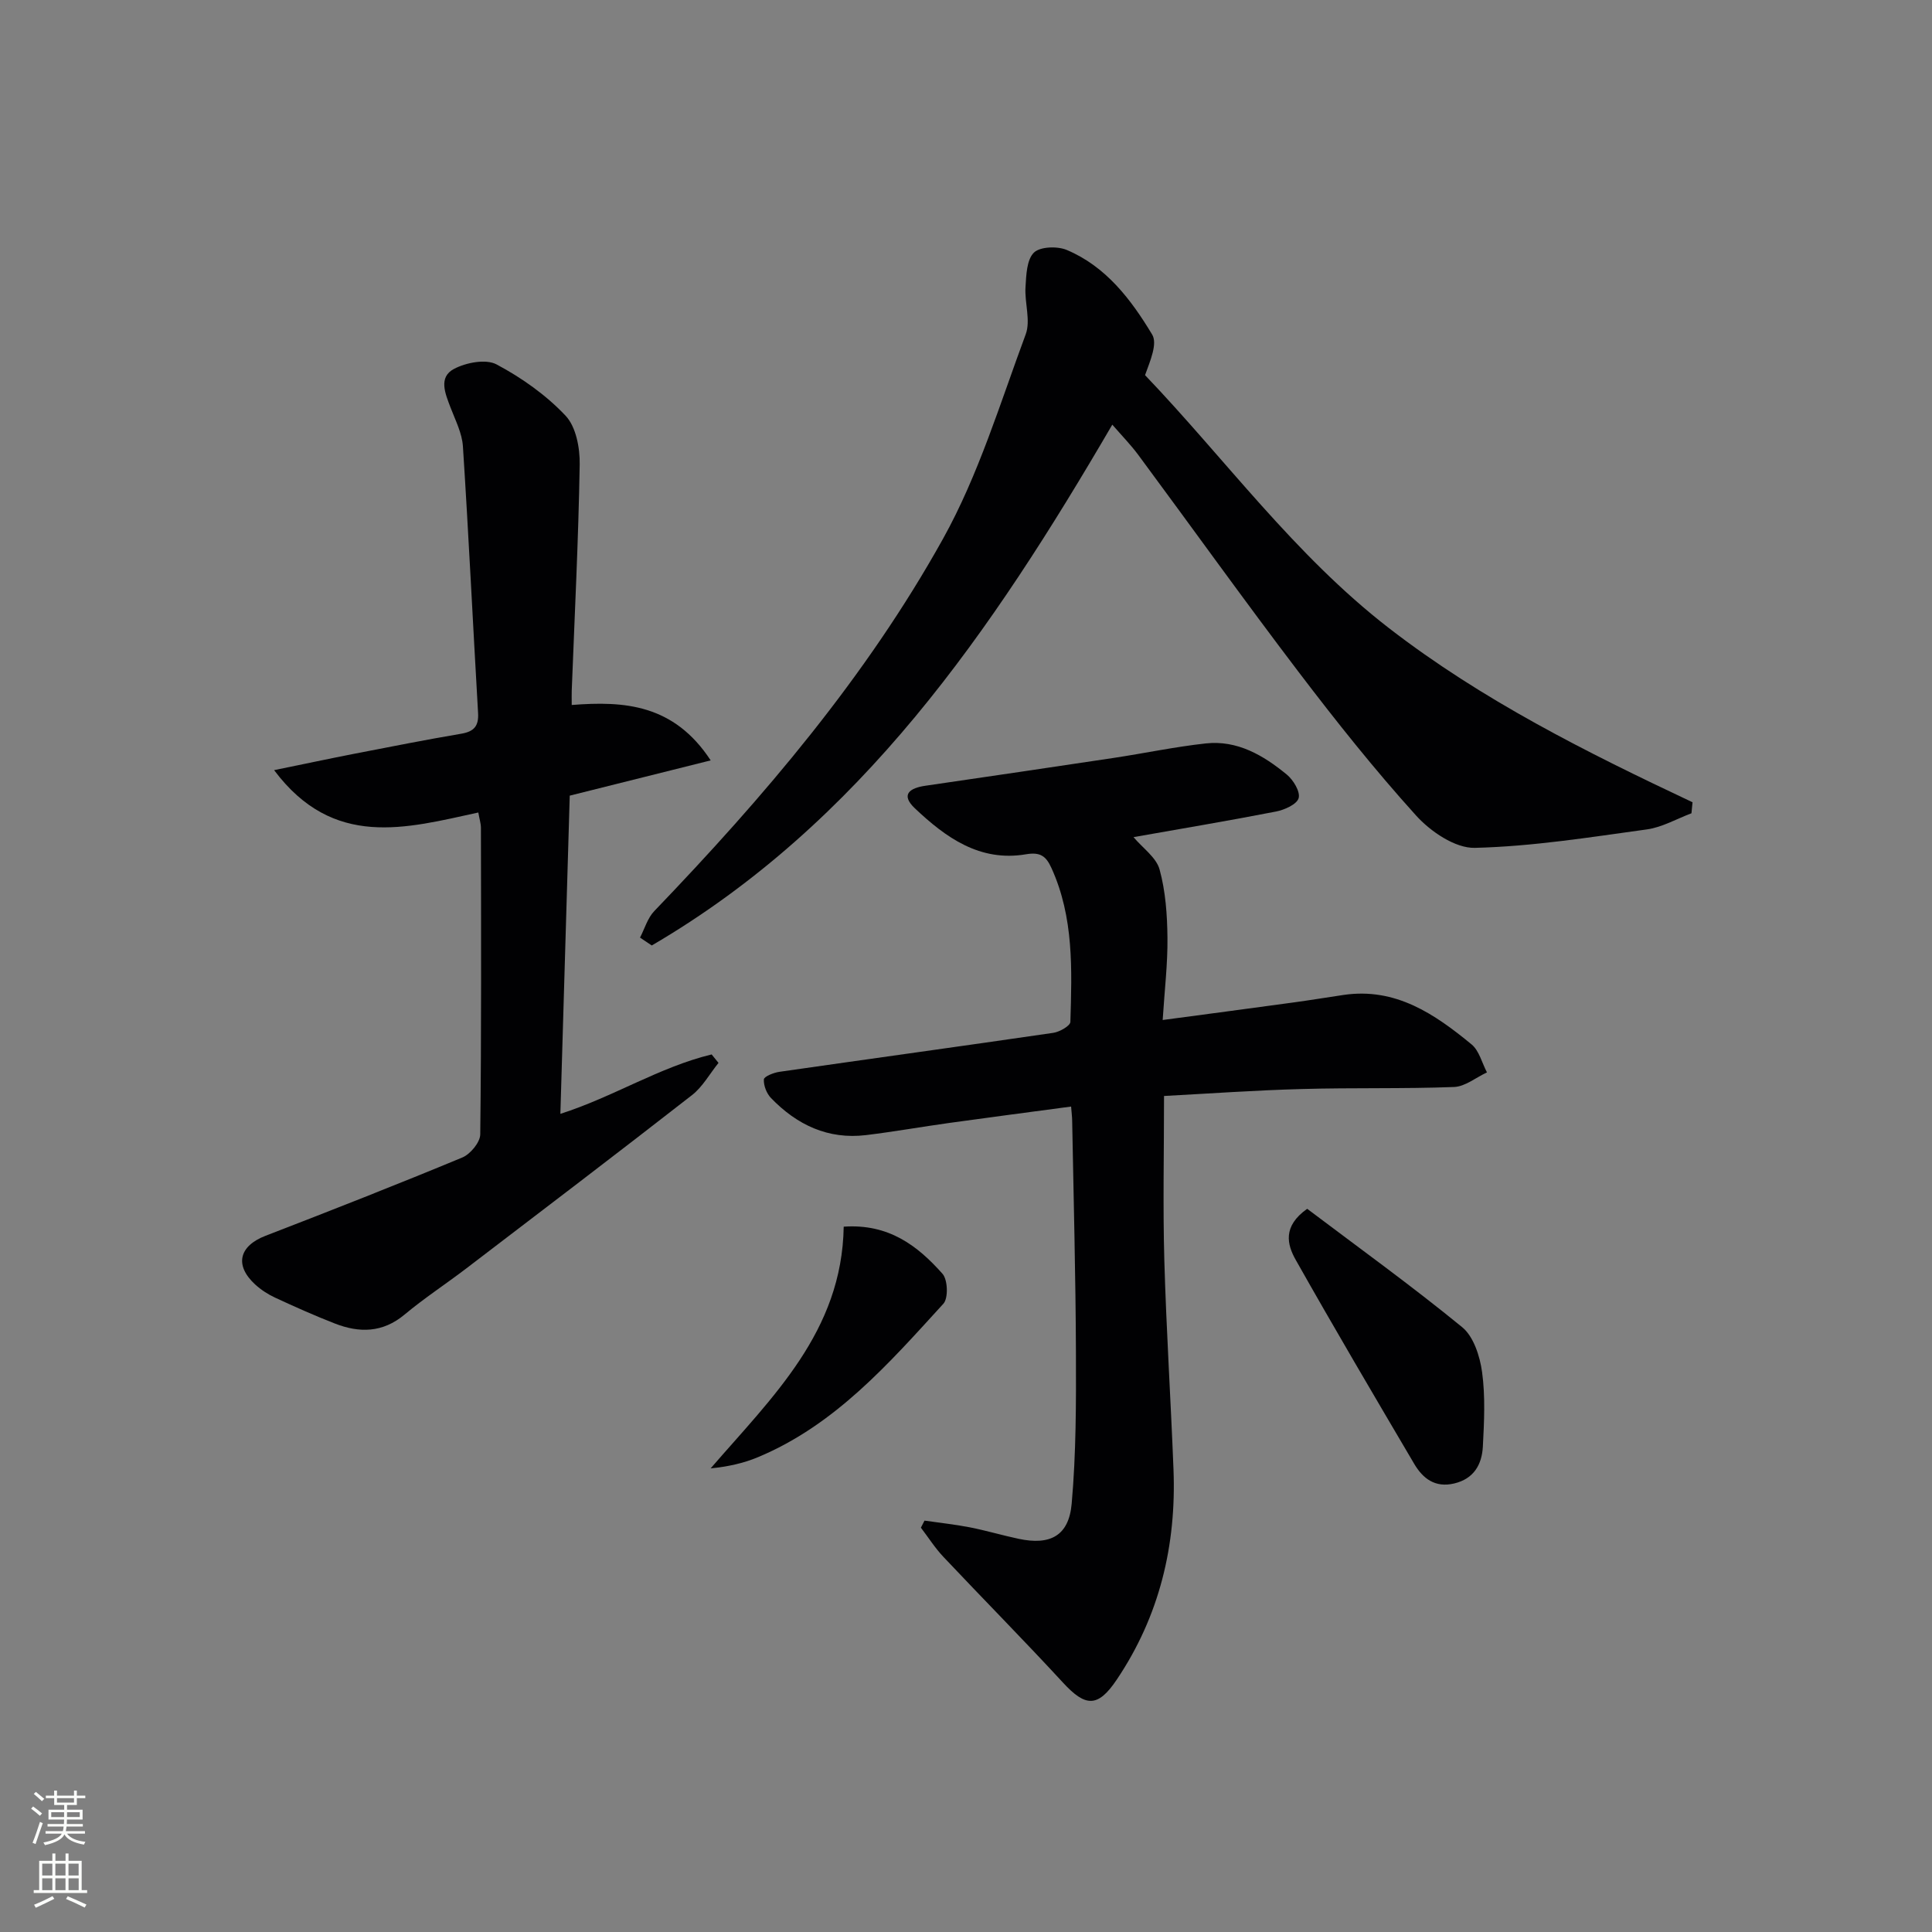 <svg enable-background="new 0 0 400 400" viewBox="0 0 400 400" xmlns="http://www.w3.org/2000/svg"><rect x="0" y="0" width="400" height="400" fill="#808080" stroke="none"/><g fill="#010103"><path d="m241 226.91c0 11.74-.25 22.87.06 33.98.41 14.46 1.34 28.91 1.9 43.36.61 15.69-2.9 30.34-11.74 43.49-3.91 5.82-6.46 5.71-11.13.64-8.12-8.81-16.55-17.33-24.77-26.05-1.74-1.84-3.11-4.02-4.66-6.04.25-.49.5-.97.75-1.46 3.12.45 6.26.78 9.35 1.38 3.41.67 6.76 1.67 10.16 2.39 6.5 1.38 10.37-.61 10.96-7.28.92-10.41.92-20.92.88-31.38-.06-15.98-.49-31.95-.78-47.93-.01-.81-.12-1.62-.22-2.91-8.56 1.15-16.88 2.23-25.2 3.39-5.76.8-11.48 1.82-17.25 2.52-7.87.95-14.32-2.12-19.67-7.66-.92-.95-1.56-2.59-1.49-3.87.03-.6 2.02-1.4 3.21-1.57 18.9-2.72 37.81-5.31 56.7-8.07 1.32-.19 3.53-1.45 3.55-2.27.32-10.8.74-21.65-3.93-31.88-1.14-2.51-2.36-3.31-5.27-2.82-9.54 1.62-16.61-3.47-23.01-9.53-3.01-2.86-1.01-4.2 2.19-4.66 12.97-1.89 25.95-3.8 38.91-5.75 6.38-.96 12.72-2.31 19.13-3.01 6.55-.72 11.95 2.47 16.78 6.44 1.36 1.11 2.83 3.55 2.46 4.88-.36 1.29-2.93 2.44-4.69 2.78-9.9 1.93-19.84 3.59-29.5 5.3 1.91 2.27 4.71 4.19 5.4 6.7 1.24 4.52 1.58 9.38 1.63 14.1.06 5.44-.6 10.88-.99 17.06 9.5-1.27 18.31-2.43 27.13-3.64 3.45-.47 6.88-1.04 10.33-1.55 10.75-1.58 18.84 3.94 26.49 10.24 1.58 1.3 2.15 3.83 3.19 5.8-2.27 1.05-4.51 2.93-6.81 3.02-10.48.4-20.99.12-31.48.42-9.58.25-19.17.94-28.57 1.44z"/><path d="m99.03 168.22c-14.95 3.25-29.99 7.63-42.28-8.77 6.31-1.29 11.52-2.4 16.74-3.42 7.32-1.42 14.64-2.87 22-4.12 2.66-.45 3.65-1.6 3.49-4.3-1.07-18.41-1.95-36.82-3.14-55.22-.18-2.72-1.56-5.39-2.56-8.01-1.09-2.88-2.58-6.27.73-8.01 2.49-1.31 6.59-2.1 8.8-.92 5.21 2.77 10.25 6.34 14.28 10.61 2.17 2.29 2.99 6.69 2.93 10.11-.26 15.63-1.05 31.25-1.65 46.87-.03.8 0 1.6 0 2.92 10.9-.86 21.15-.16 28.77 11.47-10.17 2.54-19.46 4.87-29.18 7.3-.64 21.8-1.28 43.54-1.94 65.88 10.99-3.51 20.53-9.7 31.32-12.3.47.58.94 1.17 1.42 1.75-1.82 2.25-3.28 4.95-5.5 6.68-15.48 12.07-31.1 23.95-46.7 35.86-4.23 3.23-8.72 6.16-12.8 9.57-4.54 3.79-9.37 3.83-14.46 1.84-4.18-1.63-8.28-3.46-12.35-5.35-1.49-.69-2.93-1.63-4.14-2.74-4.32-3.99-3.3-7.96 2.18-10.07 13.63-5.26 27.23-10.6 40.72-16.2 1.67-.69 3.7-3.14 3.72-4.79.25-21.16.17-42.32.14-63.49-.01-.92-.32-1.85-.54-3.15z"/><path d="m230.29 87.92c-24.95 42.77-52.11 82.57-95.35 107.83-.81-.54-1.62-1.09-2.43-1.63.96-1.85 1.56-4.04 2.95-5.49 22.66-23.59 43.86-48.45 59.78-77.08 7.35-13.21 11.82-28.06 17.12-42.33 1.06-2.85-.25-6.52-.04-9.78.15-2.47.24-5.65 1.73-7.13 1.27-1.26 4.86-1.38 6.81-.56 8.13 3.42 13.33 10.28 17.68 17.51 1.15 1.91-.4 5.43-1.47 8.41 16.57 17.32 30.93 37.24 50.49 52.37 19.3 14.92 40.91 25.71 62.86 36.06-.07.76-.15 1.52-.22 2.28-3.07 1.15-6.06 2.9-9.23 3.34-11.84 1.63-23.72 3.53-35.62 3.82-4.07.1-9.19-3.39-12.19-6.72-8.57-9.48-16.56-19.52-24.3-29.7-11.28-14.83-22.12-29.98-33.21-44.96-1.57-2.11-3.43-4.01-5.36-6.24z"/><path d="m270.64 250.27c10.56 7.97 21.59 15.92 32.09 24.51 2.37 1.94 3.67 6.02 4.12 9.3.69 5.06.43 10.29.16 15.42-.2 3.69-1.84 6.67-5.95 7.64-3.95.93-6.47-1.03-8.26-4.06-8.26-14.02-16.53-28.05-24.53-42.23-1.78-3.15-2.78-6.94 2.37-10.58z"/><path d="m174.68 253.97c9.35-.65 15.33 3.98 20.46 9.76 1.09 1.23 1.22 5.05.18 6.19-11.3 12.38-22.41 25.11-38.43 31.79-2.98 1.24-6.18 1.95-9.76 2.3 12.77-14.78 27.2-28.31 27.55-50.04z"/></g><path d="m6.44 374.46.42-.45c.65.47 1.27.95 1.85 1.44l-.45.49c-.65-.56-1.25-1.06-1.82-1.48m.93 7.33-.63-.26c.55-1.36 1.05-2.8 1.53-4.33.19.1.38.19.59.27-.47 1.29-.96 2.73-1.49 4.32m-.38-10.38.44-.42c.43.34 1.01.82 1.74 1.44l-.49.49c-.53-.51-1.09-1.01-1.69-1.51m2.5.35h1.72v-1.04h.59v1.04h3.52v-1.04h.59v1.04h1.75v.53h-1.75v1.42h-2.03v.97h3.22v2.03h-3.24c0 .35-.01.66-.03.93h3.32v.53h-3.37c-.03.27-.08.58-.15.94h3.96v.53h-3.71c.67.92 1.93 1.48 3.79 1.68-.13.24-.23.44-.29.59-2.13-.38-3.48-1.08-4.04-2.12-.43.97-1.77 1.72-4.03 2.23-.09-.19-.2-.37-.33-.55 2.1-.42 3.37-1.03 3.81-1.83h-3.36v-.53h3.58c.08-.29.13-.61.16-.94h-3.33v-.53h3.39c.02-.27.04-.58.04-.93h-3.23v-2.03h3.25v-.97h-2.07v-1.42h-1.73zm1.12 3.44v1h2.65c.01-.3.02-.44.01-.4v-.25-.35zm1.19-2h3.52v-.91h-3.52zm4.71 2h-2.63v.59c0 .15-.01.28-.01.4h2.64z" fill="#fbfcfa"/><path d="m13.56 383.74h.63v1.52h2.72v6.07h1.13v.6h-11.06v-.6h1.13v-6.07h2.73v-1.52h.63v1.52h2.1v-1.52zm-2.69 8.83.38.56c-1.24.63-2.53 1.25-3.85 1.85-.1-.21-.21-.42-.34-.63 1.37-.55 2.63-1.15 3.81-1.78m-2.13-4.27h2.1v-2.45h-2.1zm0 3.04h2.1v-2.46h-2.1zm2.72-3.04h2.1v-2.45h-2.1zm0 3.04h2.1v-2.46h-2.1zm6.07 3.6c-1.41-.71-2.7-1.3-3.86-1.78l.35-.56c1.45.62 2.75 1.19 3.88 1.72zm-1.25-9.09h-2.1v2.45h2.1zm-2.09 5.49h2.1v-2.46h-2.1z" fill="#fbfcfa"/></svg>